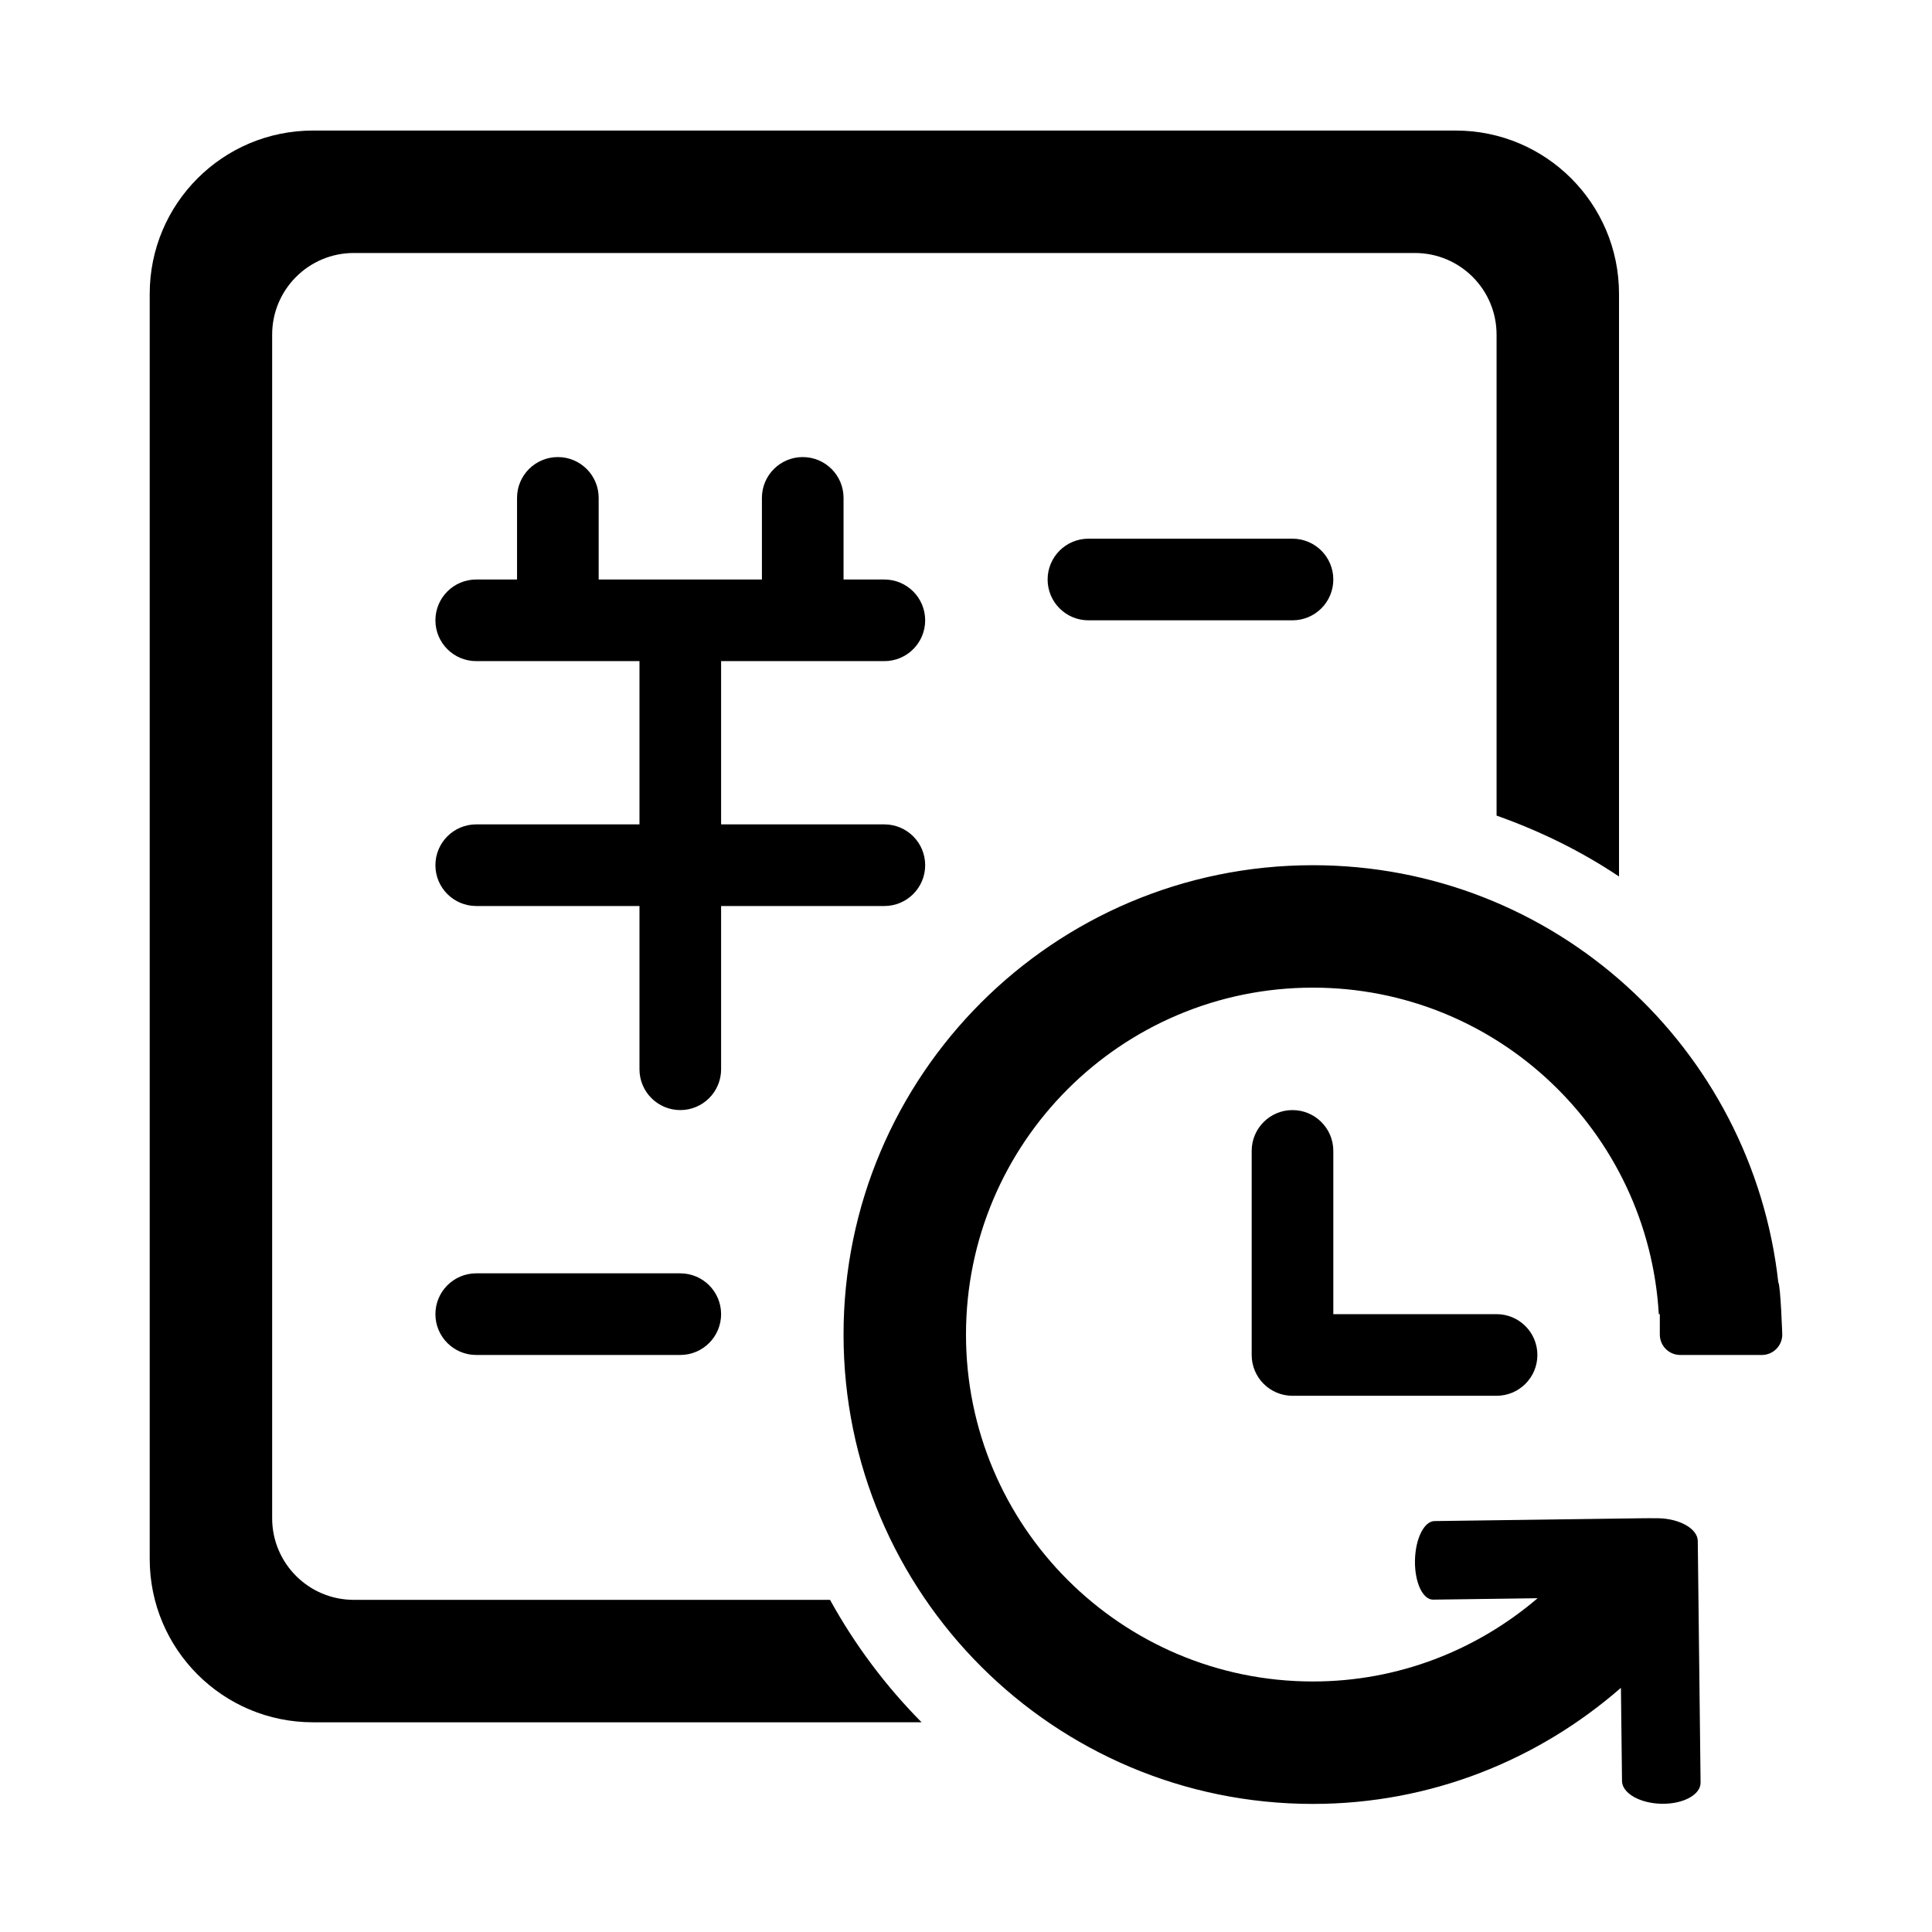 <?xml version="1.0" standalone="no"?><!DOCTYPE svg PUBLIC "-//W3C//DTD SVG 1.1//EN" "http://www.w3.org/Graphics/SVG/1.1/DTD/svg11.dtd"><svg t="1630983147861" class="icon" viewBox="0 0 1024 1024" version="1.1" xmlns="http://www.w3.org/2000/svg" p-id="6110" xmlns:xlink="http://www.w3.org/1999/xlink" width="200" height="200"><defs><style type="text/css"></style></defs><path d="M685.051 739.792c-11.949 0-21.632-9.683-21.632-21.632l0-108.162c0-11.949 9.683-21.632 21.632-21.632s21.632 9.683 21.632 21.632l0 86.53 86.53 0c11.944 0 21.632 9.683 21.632 21.632s-9.688 21.632-21.632 21.632L685.051 739.792 685.051 739.792zM933.82 718.165l-43.264 0c-5.972 0-10.819-4.846-10.819-10.819l0-10.814-0.541 0c-5.63-96.492-85.431-173.063-183.331-173.063-101.547 0-183.872 82.325-183.872 183.877 0 101.547 82.325 183.872 183.872 183.872 45.517 0 86.994-16.729 119.099-44.124l-55.366 0.75c-5.516 0.077-9.825-9.184-9.64-20.687 0.19-11.498 4.813-20.882 10.324-20.953l109.762-1.492c0.58-0.01 6.286-0.062 8.856-0.013 11.498 0.223 20.882 5.614 20.957 12.043l1.488 128.054c0.077 6.428-9.189 11.46-20.687 11.241-11.498-0.224-20.882-5.611-20.957-12.039l-0.575-49.427c-43.72 38.157-100.669 61.543-163.262 61.543-137.391 0-248.768-111.382-248.768-248.768 0-137.391 111.378-248.768 248.768-248.768 127.979 0 232.848 96.782 246.669 221.069 1.226 1.753 2.104 27.699 2.104 27.699C944.633 713.318 939.792 718.165 933.82 718.165L933.82 718.165zM685.051 285.519c11.949 0 21.632 9.683 21.632 21.632 0 11.944-9.683 21.627-21.632 21.627l-108.162 0.005c-11.949 0-21.632-9.688-21.632-21.632 0-11.949 9.683-21.632 21.632-21.632L685.051 285.519 685.051 285.519zM252.41 674.896l108.157 0c11.949 0 21.632 9.683 21.632 21.632s-9.683 21.632-21.632 21.632L252.41 718.16c-11.949 0-21.632-9.683-21.632-21.632S240.461 674.896 252.41 674.896L252.41 674.896zM468.729 436.94c11.949 0 21.632 9.688 21.632 21.632 0 11.949-9.683 21.632-21.632 21.632l-86.53 0 0 86.53c0 11.949-9.683 21.632-21.632 21.632-11.944 0-21.632-9.683-21.632-21.632l0-86.53L252.41 480.204c-11.949 0-21.632-9.683-21.632-21.632 0-11.944 9.683-21.632 21.632-21.632l86.525 0 0-86.53L252.41 350.411c-11.949 0-21.632-9.683-21.632-21.632 0-11.944 9.683-21.627 21.632-21.627l21.632 0 0-43.264c0-11.95 9.683-21.632 21.633-21.632 11.944 0 21.632 9.682 21.632 21.632l0 43.264 86.523 0 0-43.264c0-11.95 9.688-21.632 21.633-21.632 11.949 0 21.632 9.682 21.632 21.632l0 43.264 21.632 0c11.949 0 21.632 9.683 21.632 21.627 0 11.949-9.683 21.632-21.632 21.632l-86.53 0 0 86.53L468.729 436.94 468.729 436.94 468.729 436.94zM793.212 177.358c0-23.893-19.371-43.264-43.264-43.264L187.514 134.093c-23.894 0-43.265 19.371-43.265 43.264l0 627.332c0 23.894 19.371 43.264 43.265 43.264l252.422 0c13.142 23.865 29.5 45.692 48.528 64.896L165.882 912.85c-47.788 0-86.53-38.742-86.53-86.53L79.352 155.726c0-47.788 38.742-86.53 86.53-86.53l605.699 0c47.788 0 86.53 38.742 86.53 86.53l0 308.829c-19.989-13.384-41.835-24.107-64.896-32.27L793.214 177.358 793.212 177.358 793.212 177.358zM793.212 177.358" p-id="6111"></path></svg>